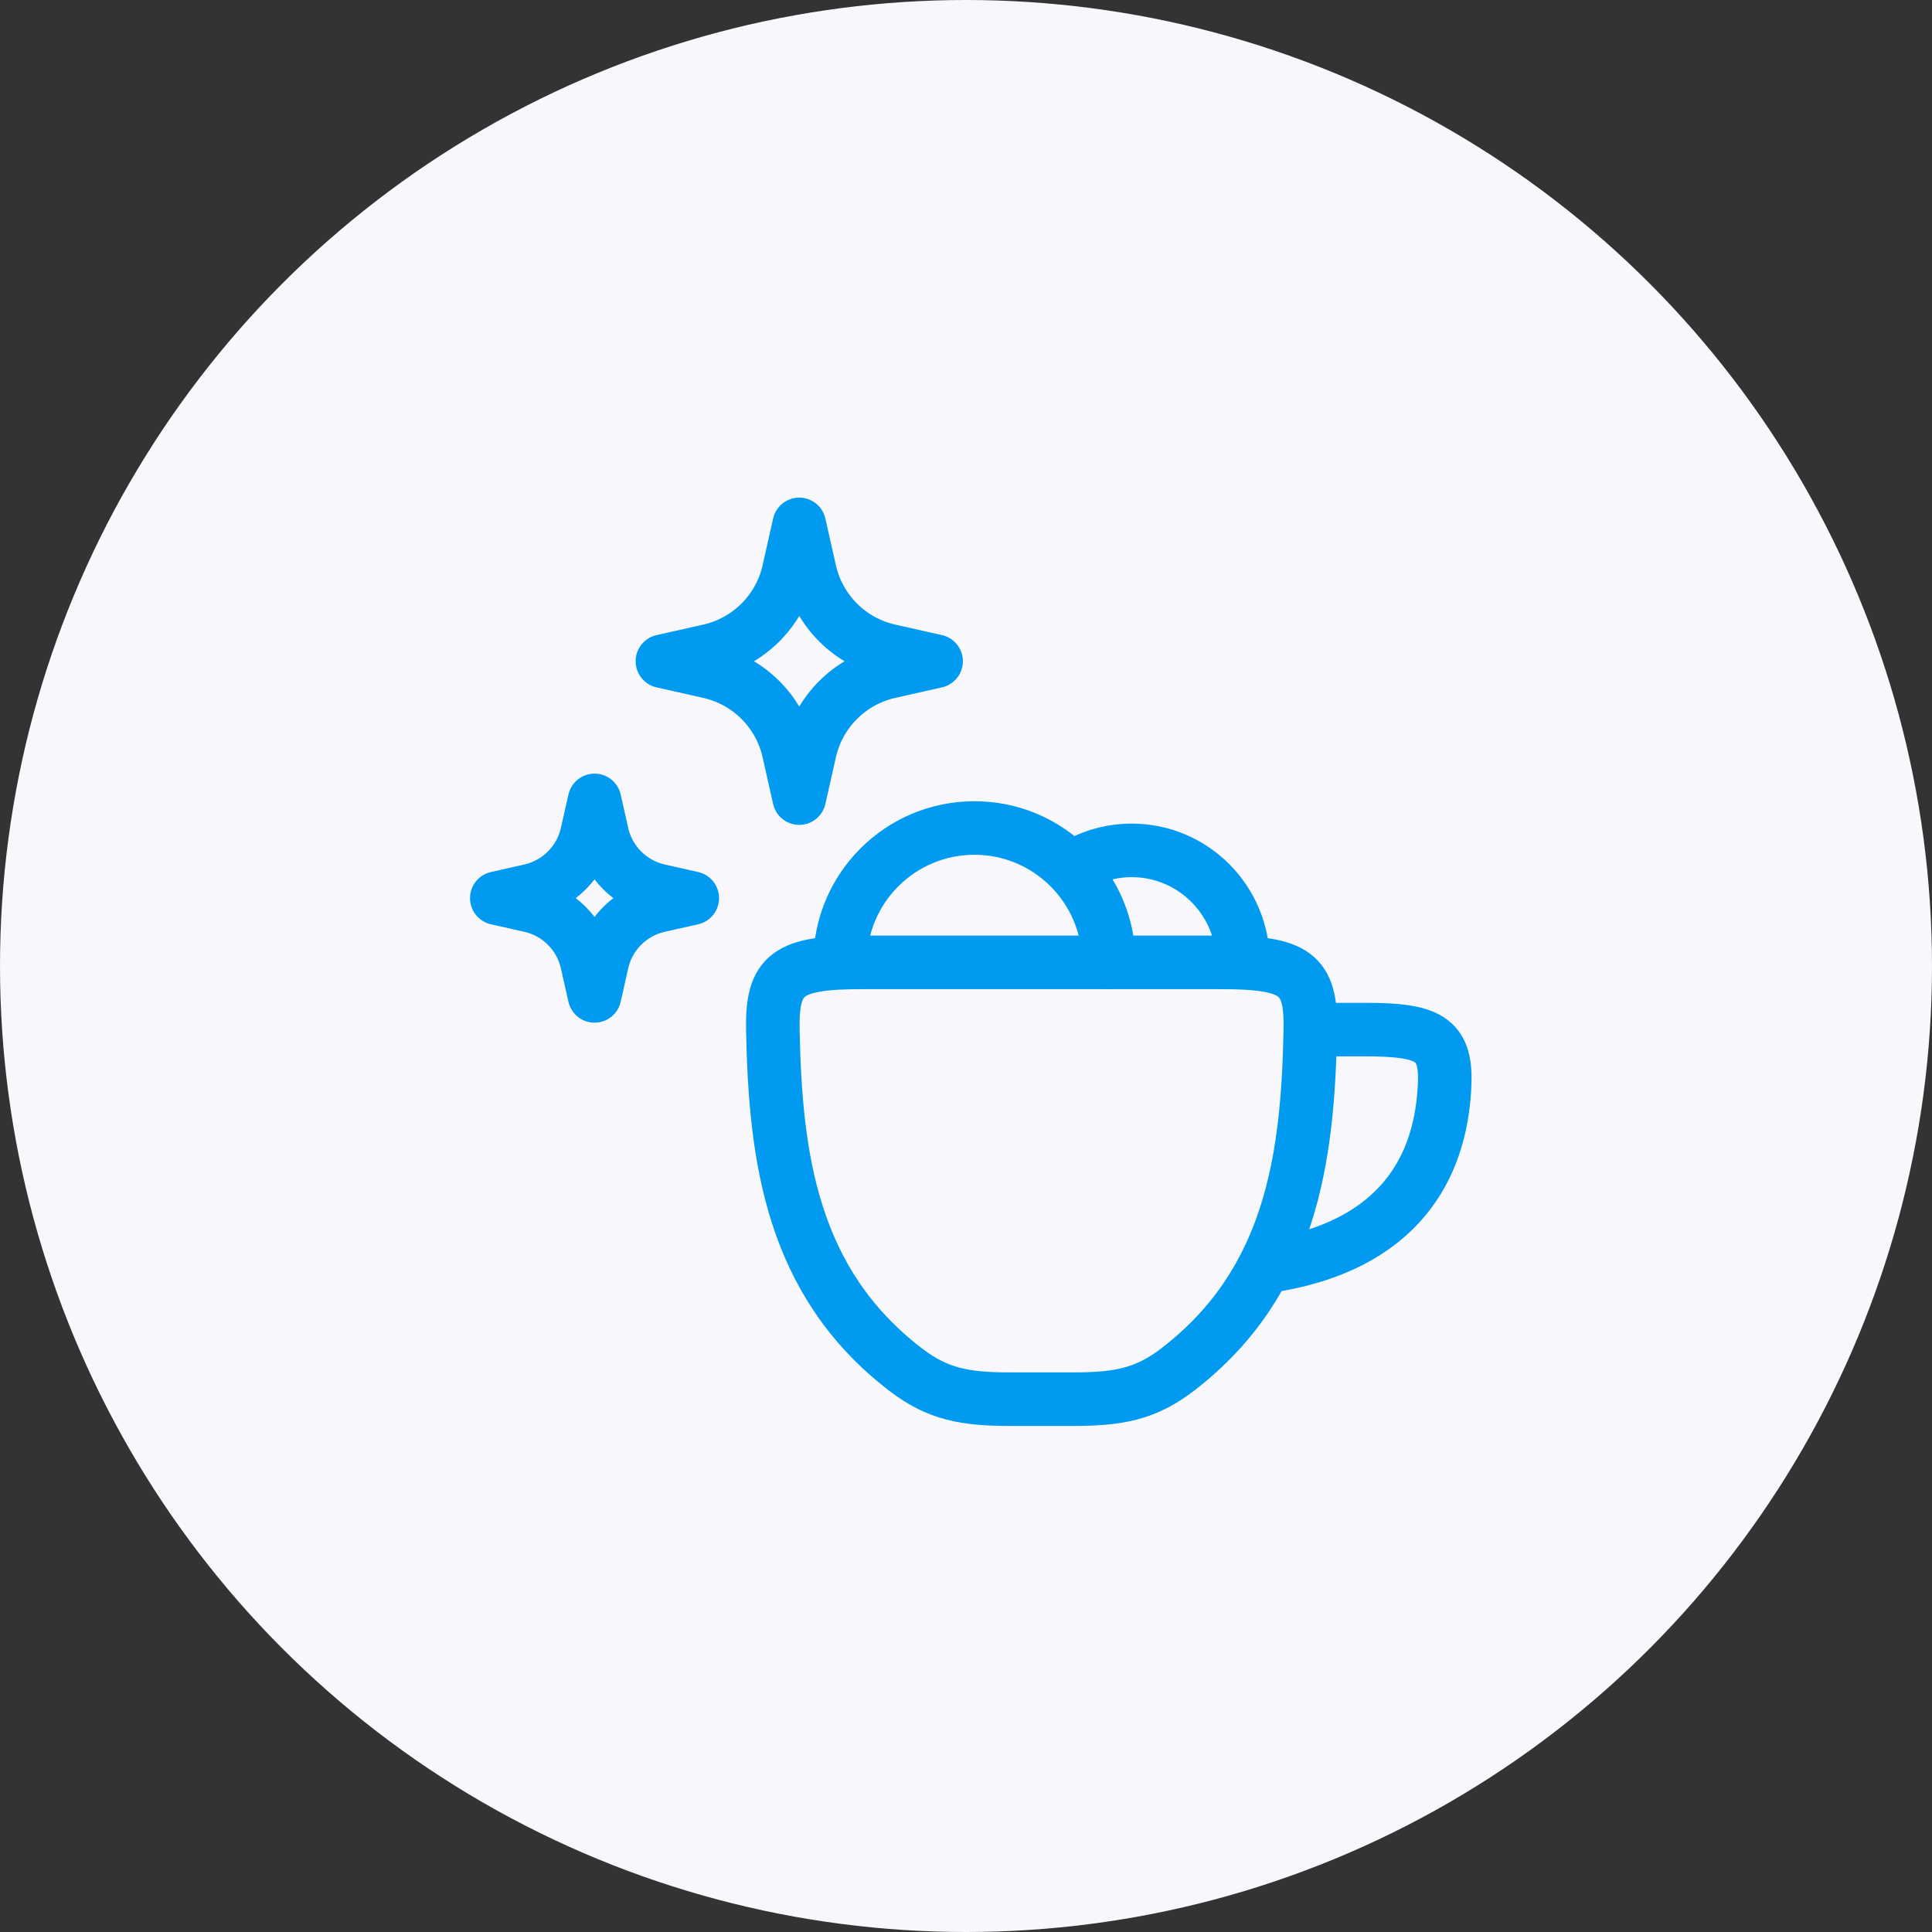 <svg width="70" height="70" viewBox="0 0 70 70" fill="none" xmlns="http://www.w3.org/2000/svg">
<rect x="0" y="0" width="70" height="70" fill="#333333" stroke="none"/>
<g id="Group 1171276501">
<circle id="Ellipse 1" cx="35" cy="35" r="35" fill="#F7F7FC"/>
<g id="Group 1171276495">
<path id="Star 7" d="M28.958 19L29.34 20.694C29.664 22.131 30.786 23.253 32.223 23.577L33.917 23.958L32.223 24.34C30.786 24.664 29.664 25.786 29.34 27.223L28.958 28.917L28.577 27.223C28.253 25.786 27.131 24.664 25.694 24.34L24 23.958L25.694 23.577C27.131 23.253 28.253 22.131 28.577 20.694L28.958 19Z" stroke="#009AF1" stroke-width="1.94" stroke-linejoin="round"/>
<path id="Star 8" d="M21.542 29L21.814 30.21C22.045 31.236 22.847 32.038 23.873 32.269L25.083 32.542L23.873 32.814C22.847 33.045 22.045 33.847 21.814 34.873L21.542 36.083L21.269 34.873C21.038 33.847 20.236 33.045 19.21 32.814L18 32.542L19.21 32.269C20.236 32.038 21.038 31.236 21.269 30.21L21.542 29Z" stroke="#009AF1" stroke-width="1.94" stroke-linejoin="round"/>
<g id="Group 1171276494">
<path id="Vector" d="M47.782 37.304H49.474C51.728 37.304 52.398 37.627 52.344 39.232C52.254 41.89 51.055 44.979 46.26 45.825" stroke="#009AF1" stroke-width="1.94" stroke-linecap="round"/>
<path id="Vector_2" d="M32.804 49.617C28.696 46.459 28.091 41.979 28.002 37.304C27.963 35.285 28.549 34.869 31.237 34.869H44.241C46.928 34.869 47.515 35.285 47.476 37.304C47.387 41.979 46.782 46.459 42.674 49.617C41.505 50.516 40.518 50.695 38.858 50.695H36.62C34.959 50.695 33.973 50.516 32.804 49.617Z" stroke="#009AF1" stroke-width="1.94" stroke-linecap="round"/>
<path id="Vector_3" d="M40.174 34.87C40.174 32.18 37.994 30 35.305 30C32.616 30 30.436 32.18 30.436 34.87" stroke="#009AF1" stroke-width="1.94" stroke-linecap="round" stroke-linejoin="round"/>
<path id="Vector_4" d="M45.038 34.868C45.038 32.627 43.232 30.811 41.005 30.811C40.255 30.811 39.553 31.017 38.951 31.375" stroke="#009AF1" stroke-width="1.94" stroke-linecap="round" stroke-linejoin="round"/>
</g>
</g>
</g>
</svg>
